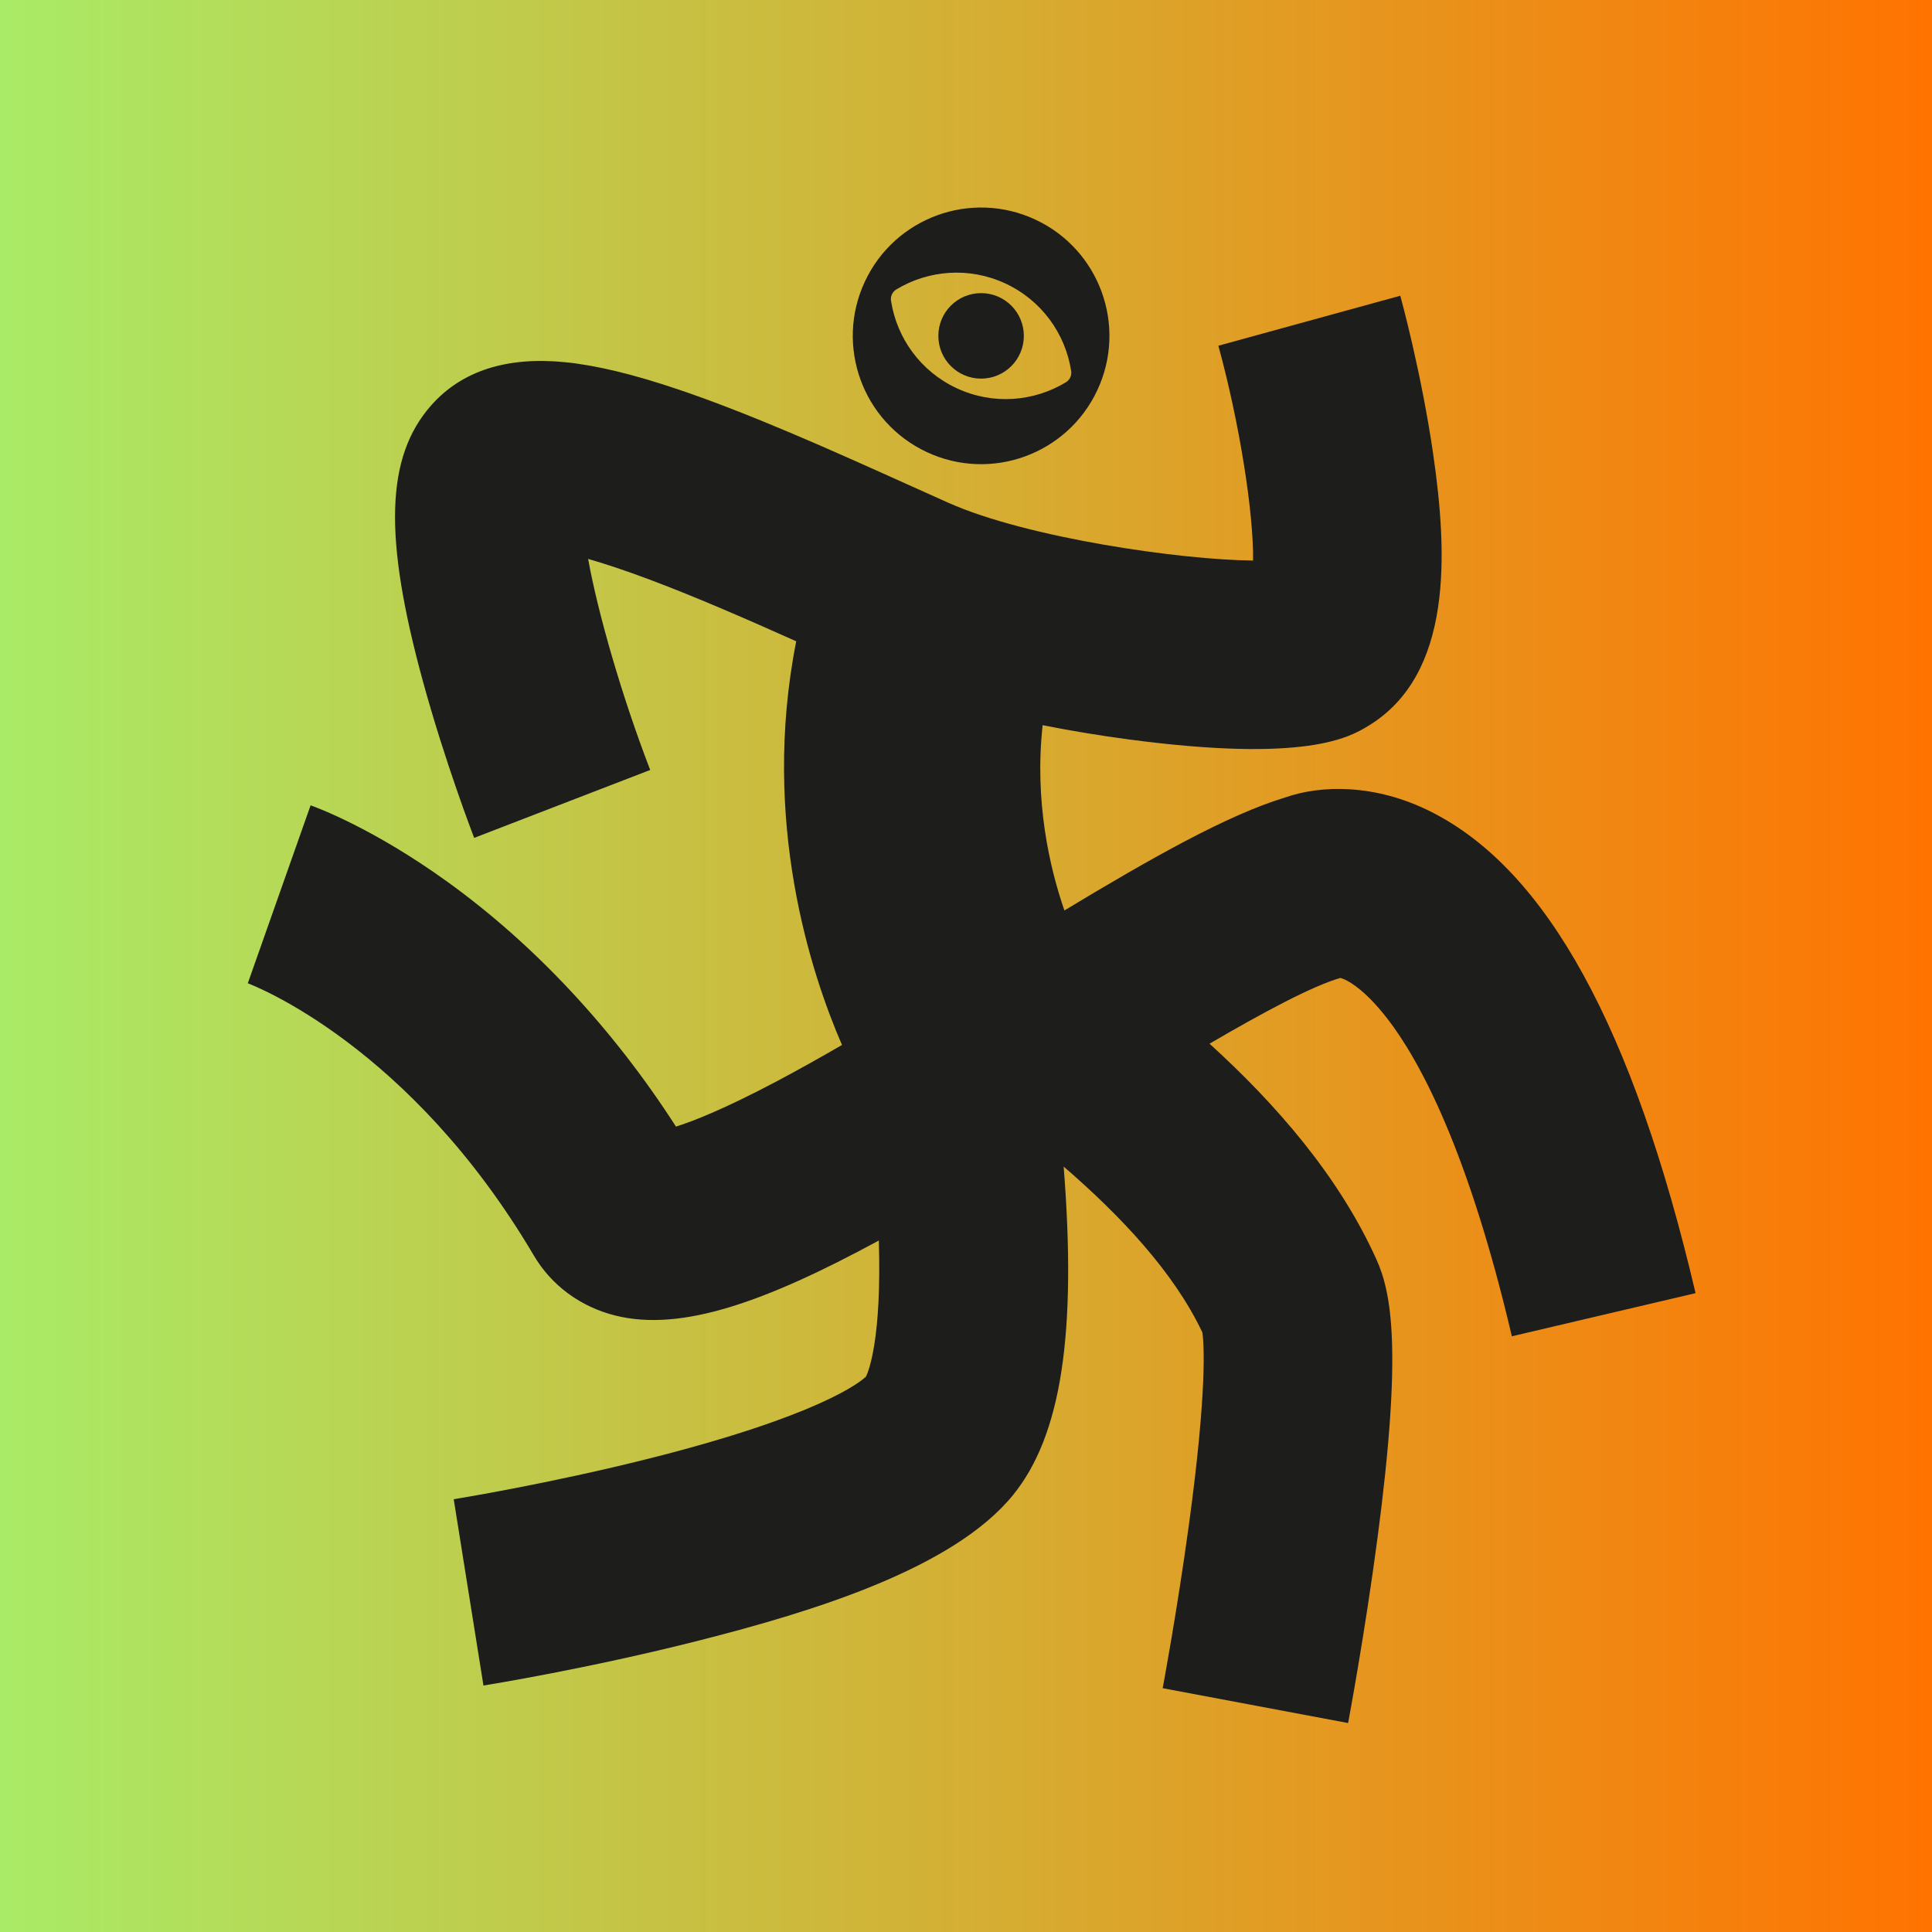 <?xml version="1.0" encoding="UTF-8"?>
<svg xmlns="http://www.w3.org/2000/svg" xmlns:xlink="http://www.w3.org/1999/xlink" viewBox="0 0 512 512">
  <rect x="0" y="0" width="512" height="512" fill="#808080" stroke="none"/>
  <defs>
    <style>
      .cls-1 {
        fill: #1d1d1b;
      }

      .cls-2 {
        fill: #fff;
      }

      .cls-3 {
        fill: url(#Neues_Verlaufsfeld_1);
      }
    </style>
    <linearGradient id="Neues_Verlaufsfeld_1" data-name="Neues Verlaufsfeld 1" x1="0" y1="256" x2="512" y2="256" gradientUnits="userSpaceOnUse">
      <stop offset="0" stop-color="#a9eb66"/>
      <stop offset="1" stop-color="#ff7301"/>
    </linearGradient>
  </defs>
  <g id="HG_verlauf" data-name="HG verlauf">
    <rect class="cls-3" width="512" height="512" rx="110" ry="110"/>
  </g>
  <g id="schablone">
    <g>
      <path class="cls-2" d="M402,0H110C49.25,0,0,49.25,0,110v292c0,60.75,49.25,110,110,110h292c60.75,0,110-49.25,110-110V110c0-60.75-49.25-110-110-110ZM229.18,74.64c7.94-17.02,28.17-24.38,45.18-16.45,17.02,7.94,24.38,28.17,16.45,45.18-7.94,17.02-28.17,24.38-45.18,16.45-17.02-7.94-24.38-28.17-16.45-45.18ZM400.66,354.13c-11.57-49.29-24.36-73.03-33.05-84.26-6.02-7.78-10.6-10.25-12.39-10.72-7.4,2.14-20.23,9-34.67,17.43,17.6,16.01,34.23,35.02,44.2,57.11,4.05,8.97,6.89,24.15.29,74.04-3.34,25.23-7.59,47.92-7.77,48.88l-49.14-9.23c.04-.2,3.8-20.34,6.89-42.86,5.03-36.72,4.01-48.79,3.64-51.4-7.57-16-21.69-30.95-36.77-43.98,3.51,44.37-.65,71.29-13.37,86.99-15.79,19.5-52.8,30.88-83.28,38.62-29.46,7.48-55.99,11.75-57.11,11.92l-7.88-49.37s0,0,0,0c.47-.08,25.16-4.07,51.93-10.82,44.98-11.35,55.77-20.19,57.33-21.68.68-1.4,4.19-9.99,3.4-36.06-30.05,16.28-52.35,24.23-69.8,19.89-9.26-2.3-16.95-7.97-21.65-15.95-32.79-55.62-74.23-71.54-75.98-72.19l.2.07,16.64-47.15c1.64.58,16.62,6.08,36.42,20.38,23.05,16.65,43.78,38.9,60.41,64.76,4.8-1.51,13.06-4.79,26.52-11.91,5.58-2.95,11.45-6.23,17.48-9.72-8.13-18.73-21.58-59.3-12.13-106.98-12.76-5.71-26.34-11.66-38.74-16.31-6.88-2.58-12.25-4.34-16.41-5.52,2.57,14.3,8.93,36.42,16.45,55.93l-46.65,18c-.31-.81-7.72-20.06-13.58-41.49-10.48-38.29-9.86-59.46,2.15-73.09,8.1-9.2,20.1-13.06,35.68-11.47,8.14.83,17.85,3.17,29.67,7.15,19.5,6.57,41.41,16.44,60.74,25.15,3.87,1.74,7.6,3.42,11.12,4.99,20.82,9.26,61.63,15.11,80.64,15.26.16-12.5-3.54-36.26-9.2-56.93l48.21-13.25c.23.83,5.62,20.54,8.72,41.98,3.82,26.4,5.3,58.46-17.29,72.07-4.87,2.93-16.28,9.8-63.43,3.53-7.77-1.03-15.43-2.31-22.78-3.77-2.22,20.29,1.89,37.86,5.77,49.1,23.31-14.08,43.48-25.42,58.56-29.96,9.2-3.23,23.61-3.77,38.69,3.85,30.58,15.45,53.48,57.16,70.01,127.53l-48.68,11.43Z"/>
      <path class="cls-2" d="M253.53,102.88c9.67,4.51,20.46,3.56,28.93-1.56,1.04-.63,1.59-1.82,1.41-3.02-1.52-9.77-7.73-18.65-17.4-23.16-9.67-4.51-20.46-3.56-28.93,1.56-1.04.63-1.59,1.82-1.41,3.02,1.52,9.77,7.73,18.65,17.4,23.16ZM249.73,84.22c2.65-5.67,9.39-8.13,15.06-5.48s8.13,9.39,5.48,15.06c-2.65,5.67-9.39,8.13-15.06,5.48-5.67-2.65-8.13-9.39-5.48-15.06Z"/>
    </g>
  </g>
  <g id="logo_pfad" data-name="logo pfad">
    <rect class="cls-3" width="512" height="512"/>
    <path class="cls-1" d="M367.61,269.87c8.69,11.24,21.47,34.98,33.05,84.26l48.68-11.43c-16.53-70.37-39.42-112.08-70.01-127.53-15.08-7.62-29.49-7.08-38.69-3.85-15.08,4.54-35.24,15.88-58.56,29.96-3.88-11.24-7.99-28.81-5.77-49.1,7.36,1.46,15.01,2.74,22.78,3.77,47.15,6.27,58.56-.6,63.43-3.53,22.59-13.61,21.11-45.66,17.29-72.07-3.1-21.44-8.49-41.15-8.72-41.98l-48.21,13.25c5.66,20.67,9.36,44.43,9.2,56.93-19.02-.15-59.82-6-80.64-15.26-3.53-1.57-7.25-3.25-11.12-4.99-19.33-8.71-41.25-18.58-60.74-25.15-11.82-3.98-21.52-6.32-29.67-7.15-15.58-1.58-27.58,2.27-35.68,11.47-12.01,13.63-12.63,34.8-2.15,73.09,5.86,21.42,13.27,40.68,13.58,41.49l46.65-18c-7.52-19.52-13.88-41.63-16.45-55.93,4.16,1.19,9.53,2.94,16.41,5.52,12.4,4.66,25.98,10.6,38.74,16.31-9.45,47.68,4,88.25,12.13,106.98-6.04,3.49-11.9,6.77-17.48,9.72-13.45,7.11-21.72,10.4-26.52,11.91-16.63-25.86-37.37-48.11-60.41-64.76-19.8-14.3-34.78-19.8-36.42-20.38l-16.64,47.15-.2-.07c1.75.65,43.19,16.57,75.98,72.19,4.7,7.98,12.39,13.64,21.65,15.95,17.46,4.35,39.76-3.61,69.8-19.89.79,26.07-2.72,34.66-3.4,36.06-1.56,1.49-12.35,10.33-57.33,21.68-26.77,6.75-51.46,10.74-51.93,10.82,0,0,0,0,0,0l7.88,49.37c1.11-.18,27.64-4.44,57.11-11.92,30.48-7.74,67.49-19.12,83.28-38.62,12.72-15.7,16.88-42.63,13.37-86.99,15.08,13.03,29.21,27.98,36.77,43.98.37,2.61,1.39,14.68-3.64,51.4-3.08,22.52-6.85,42.66-6.89,42.86l49.14,9.23c.18-.95,4.43-23.65,7.77-48.88,6.61-49.89,3.77-65.07-.29-74.04-9.98-22.09-26.6-41.1-44.2-57.11,14.44-8.44,27.26-15.29,34.67-17.43,1.8.46,6.37,2.94,12.39,10.72Z"/>
    <g>
      <path class="cls-1" d="M274.37,58.19c-17.02-7.94-37.25-.57-45.18,16.45-7.94,17.02-.57,37.25,16.45,45.18,17.02,7.94,37.25.57,45.18-16.45,7.94-17.02.57-37.25-16.45-45.18ZM253.53,102.88c-9.67-4.51-15.88-13.39-17.4-23.16-.19-1.2.37-2.39,1.41-3.02,8.47-5.11,19.26-6.07,28.93-1.56,9.67,4.51,15.88,13.39,17.4,23.16.19,1.2-.37,2.39-1.41,3.02-8.47,5.11-19.26,6.07-28.93,1.56Z"/>
      <circle class="cls-1" cx="260" cy="89.01" r="11.33"/>
    </g>
  </g>
</svg>